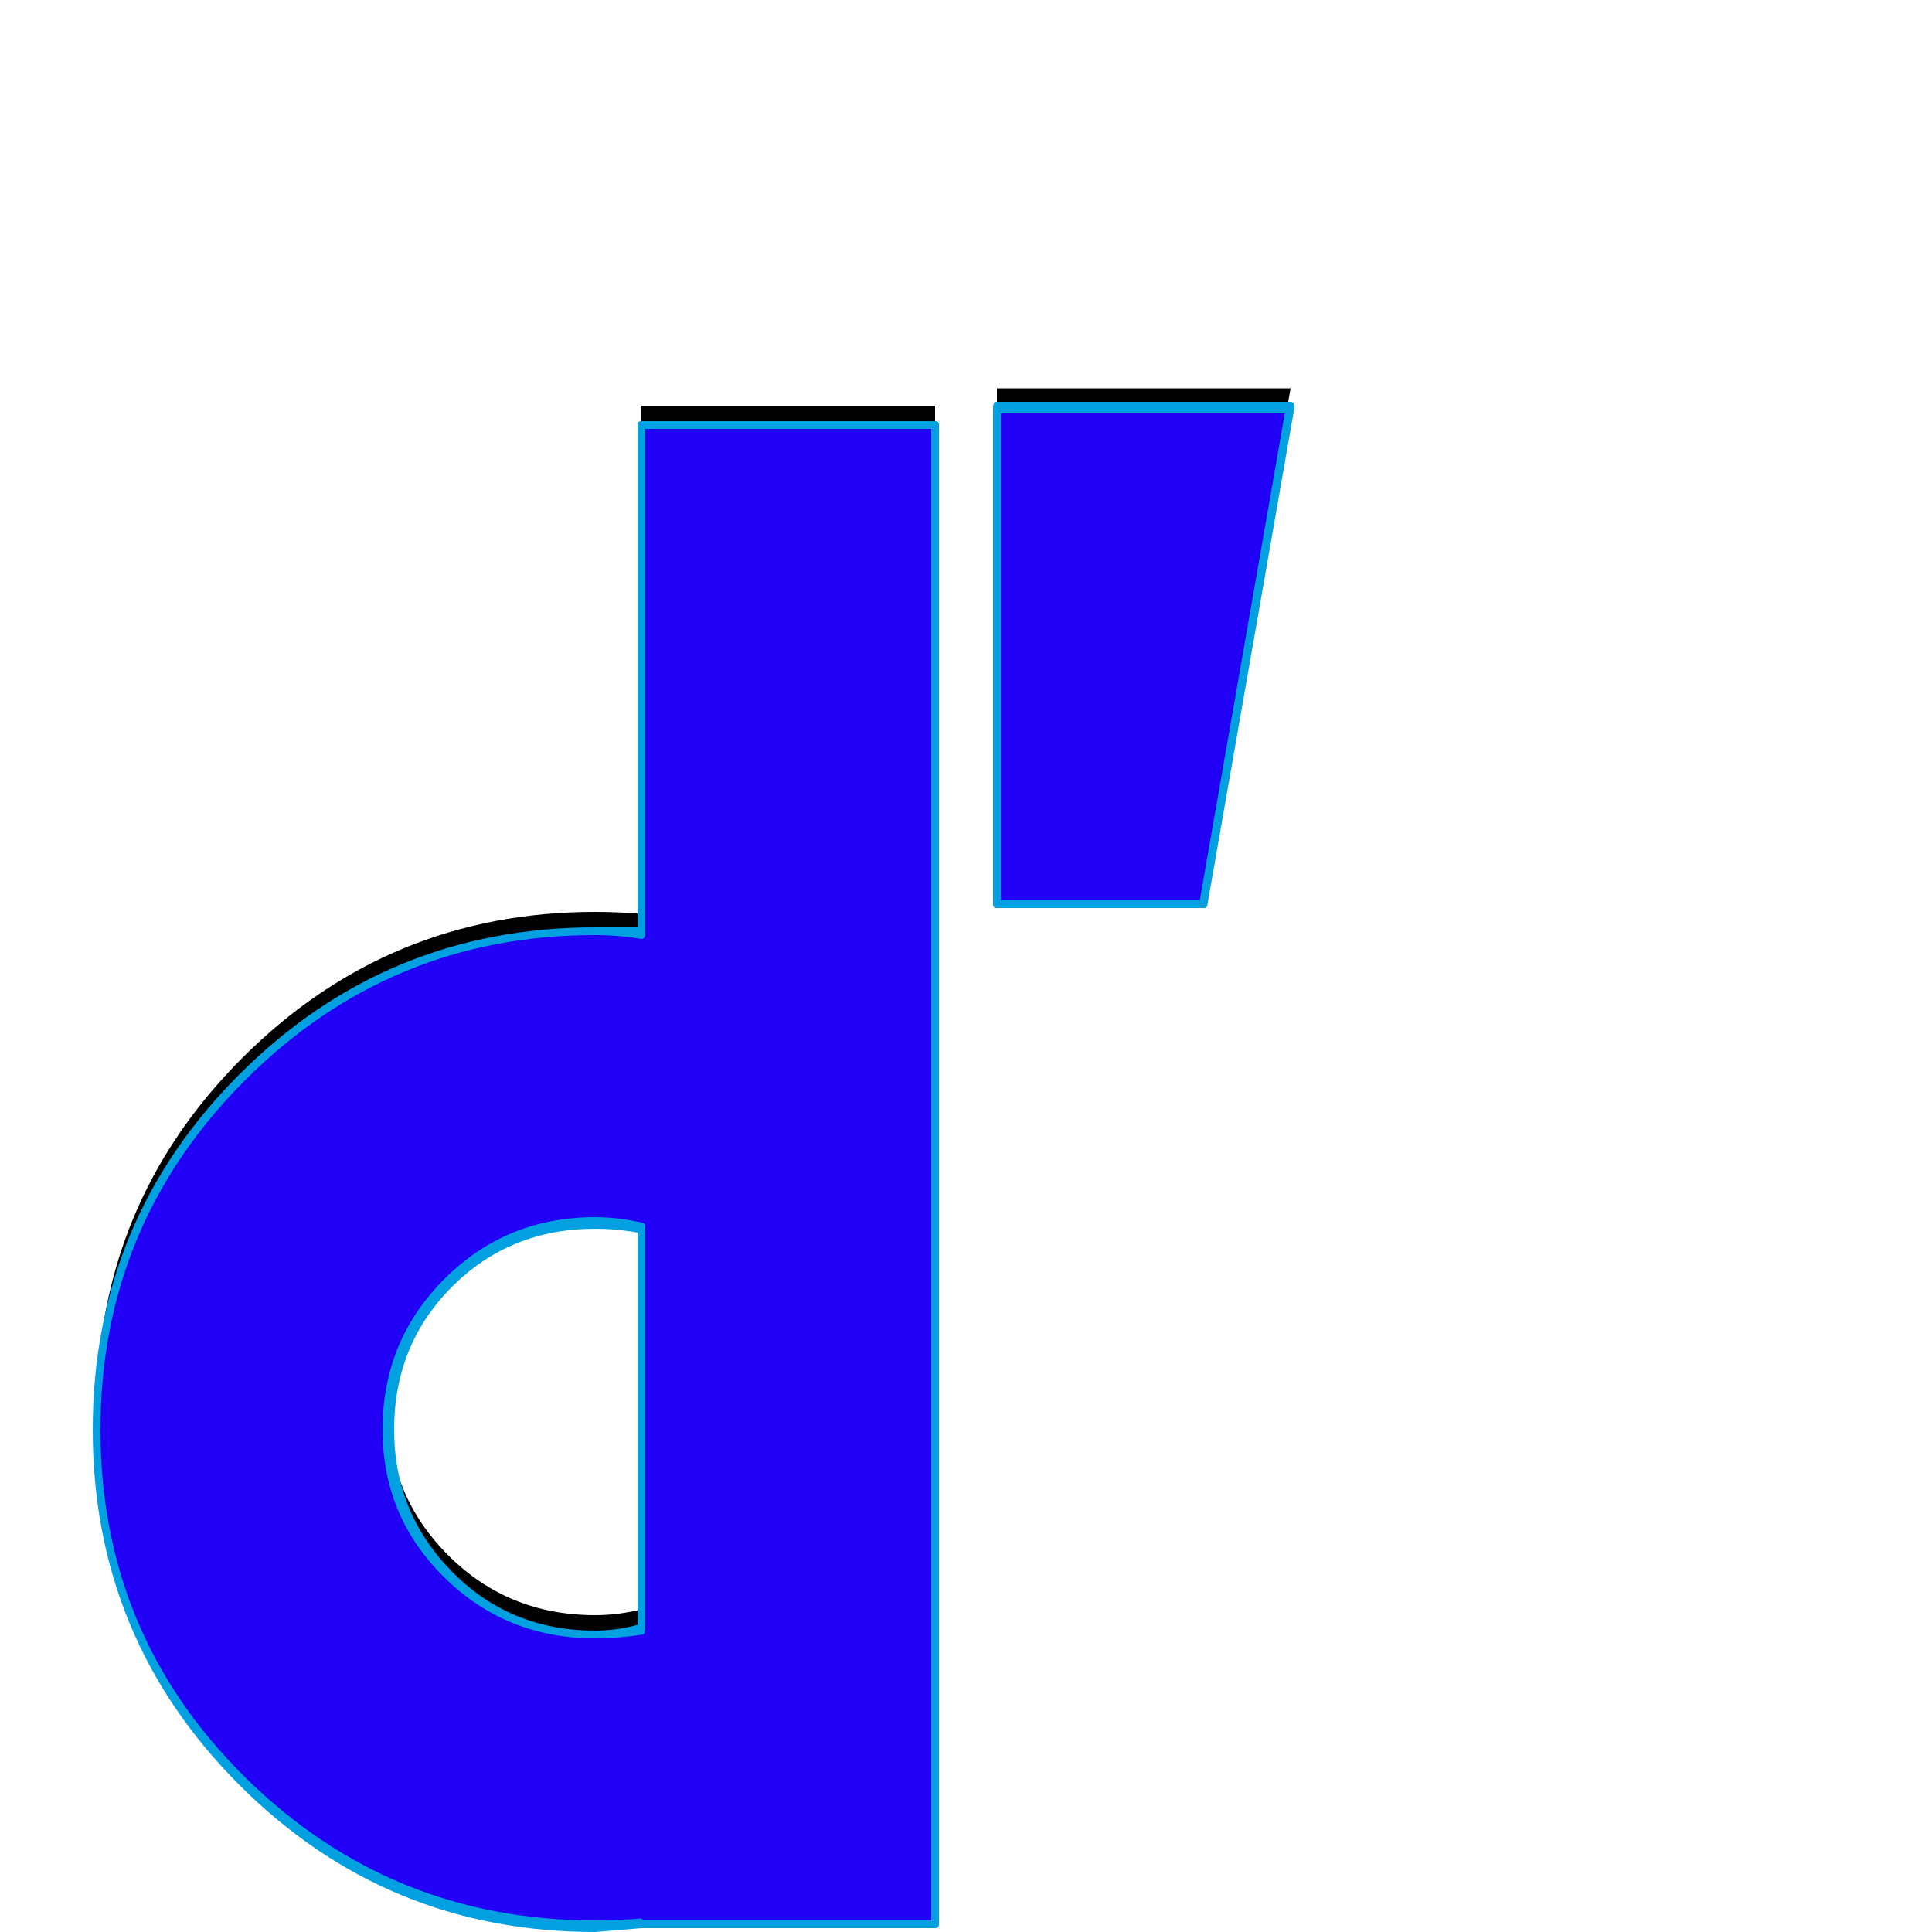 <svg xmlns="http://www.w3.org/2000/svg" viewBox="0 -1000 1000 1000">
	<path fill="#000000" d="M516 -542V-799H668L623 -542ZM332 -790H484V-14H332Q320 -13 308 -13Q201 -13 125.5 -88Q50 -163 50 -270Q50 -377 125.5 -452.5Q201 -528 308 -528Q320 -528 332 -527ZM332 -167V-374Q320 -377 308 -377Q263 -377 232 -346Q201 -315 201 -270Q201 -226 232 -195Q263 -164 308 -164Q320 -164 332 -167Z"/>
	<path fill="#2200f5" d="M516 -532V-789H668L623 -532ZM332 -780H484V-4H332Q320 -3 308 -3Q201 -3 125.5 -78Q50 -153 50 -260Q50 -367 125.5 -442.5Q201 -518 308 -518Q320 -518 332 -517ZM332 -157V-364Q320 -367 308 -367Q263 -367 232 -336Q201 -305 201 -260Q201 -216 232 -185Q263 -154 308 -154Q320 -154 332 -157Z"/>
	<path fill="#00a0e1" d="M518 -786V-534H621L665 -786ZM514 -532V-789Q514 -792 516 -792H668Q670 -792 670 -789Q670 -789 625 -532Q625 -530 623 -530H516Q514 -530 514 -532ZM482 -778H334V-517Q334 -514 332 -514Q320 -516 308 -516Q202 -516 127 -441Q52 -366 52 -260Q52 -154 127 -80Q202 -6 308 -6Q320 -6 332 -7Q332 -7 333 -6H482ZM332 -782H484Q486 -782 486 -780V-4Q486 -2 484 -2H332Q320 -1 308 0Q200 0 124 -76Q48 -152 48 -260Q48 -368 124 -444Q200 -520 308 -520Q319 -520 330 -520V-780Q330 -782 332 -782ZM308 -364Q264 -364 234 -334Q204 -304 204 -260Q204 -217 234 -186.5Q264 -156 308 -156Q319 -156 330 -159V-362Q319 -364 308 -364ZM308 -152Q262 -152 230 -183.5Q198 -215 198 -260Q198 -306 230 -338Q262 -370 308 -370Q320 -370 333 -367Q334 -366 334 -364V-157Q334 -155 333 -154Q320 -152 308 -152Z"/>
</svg>